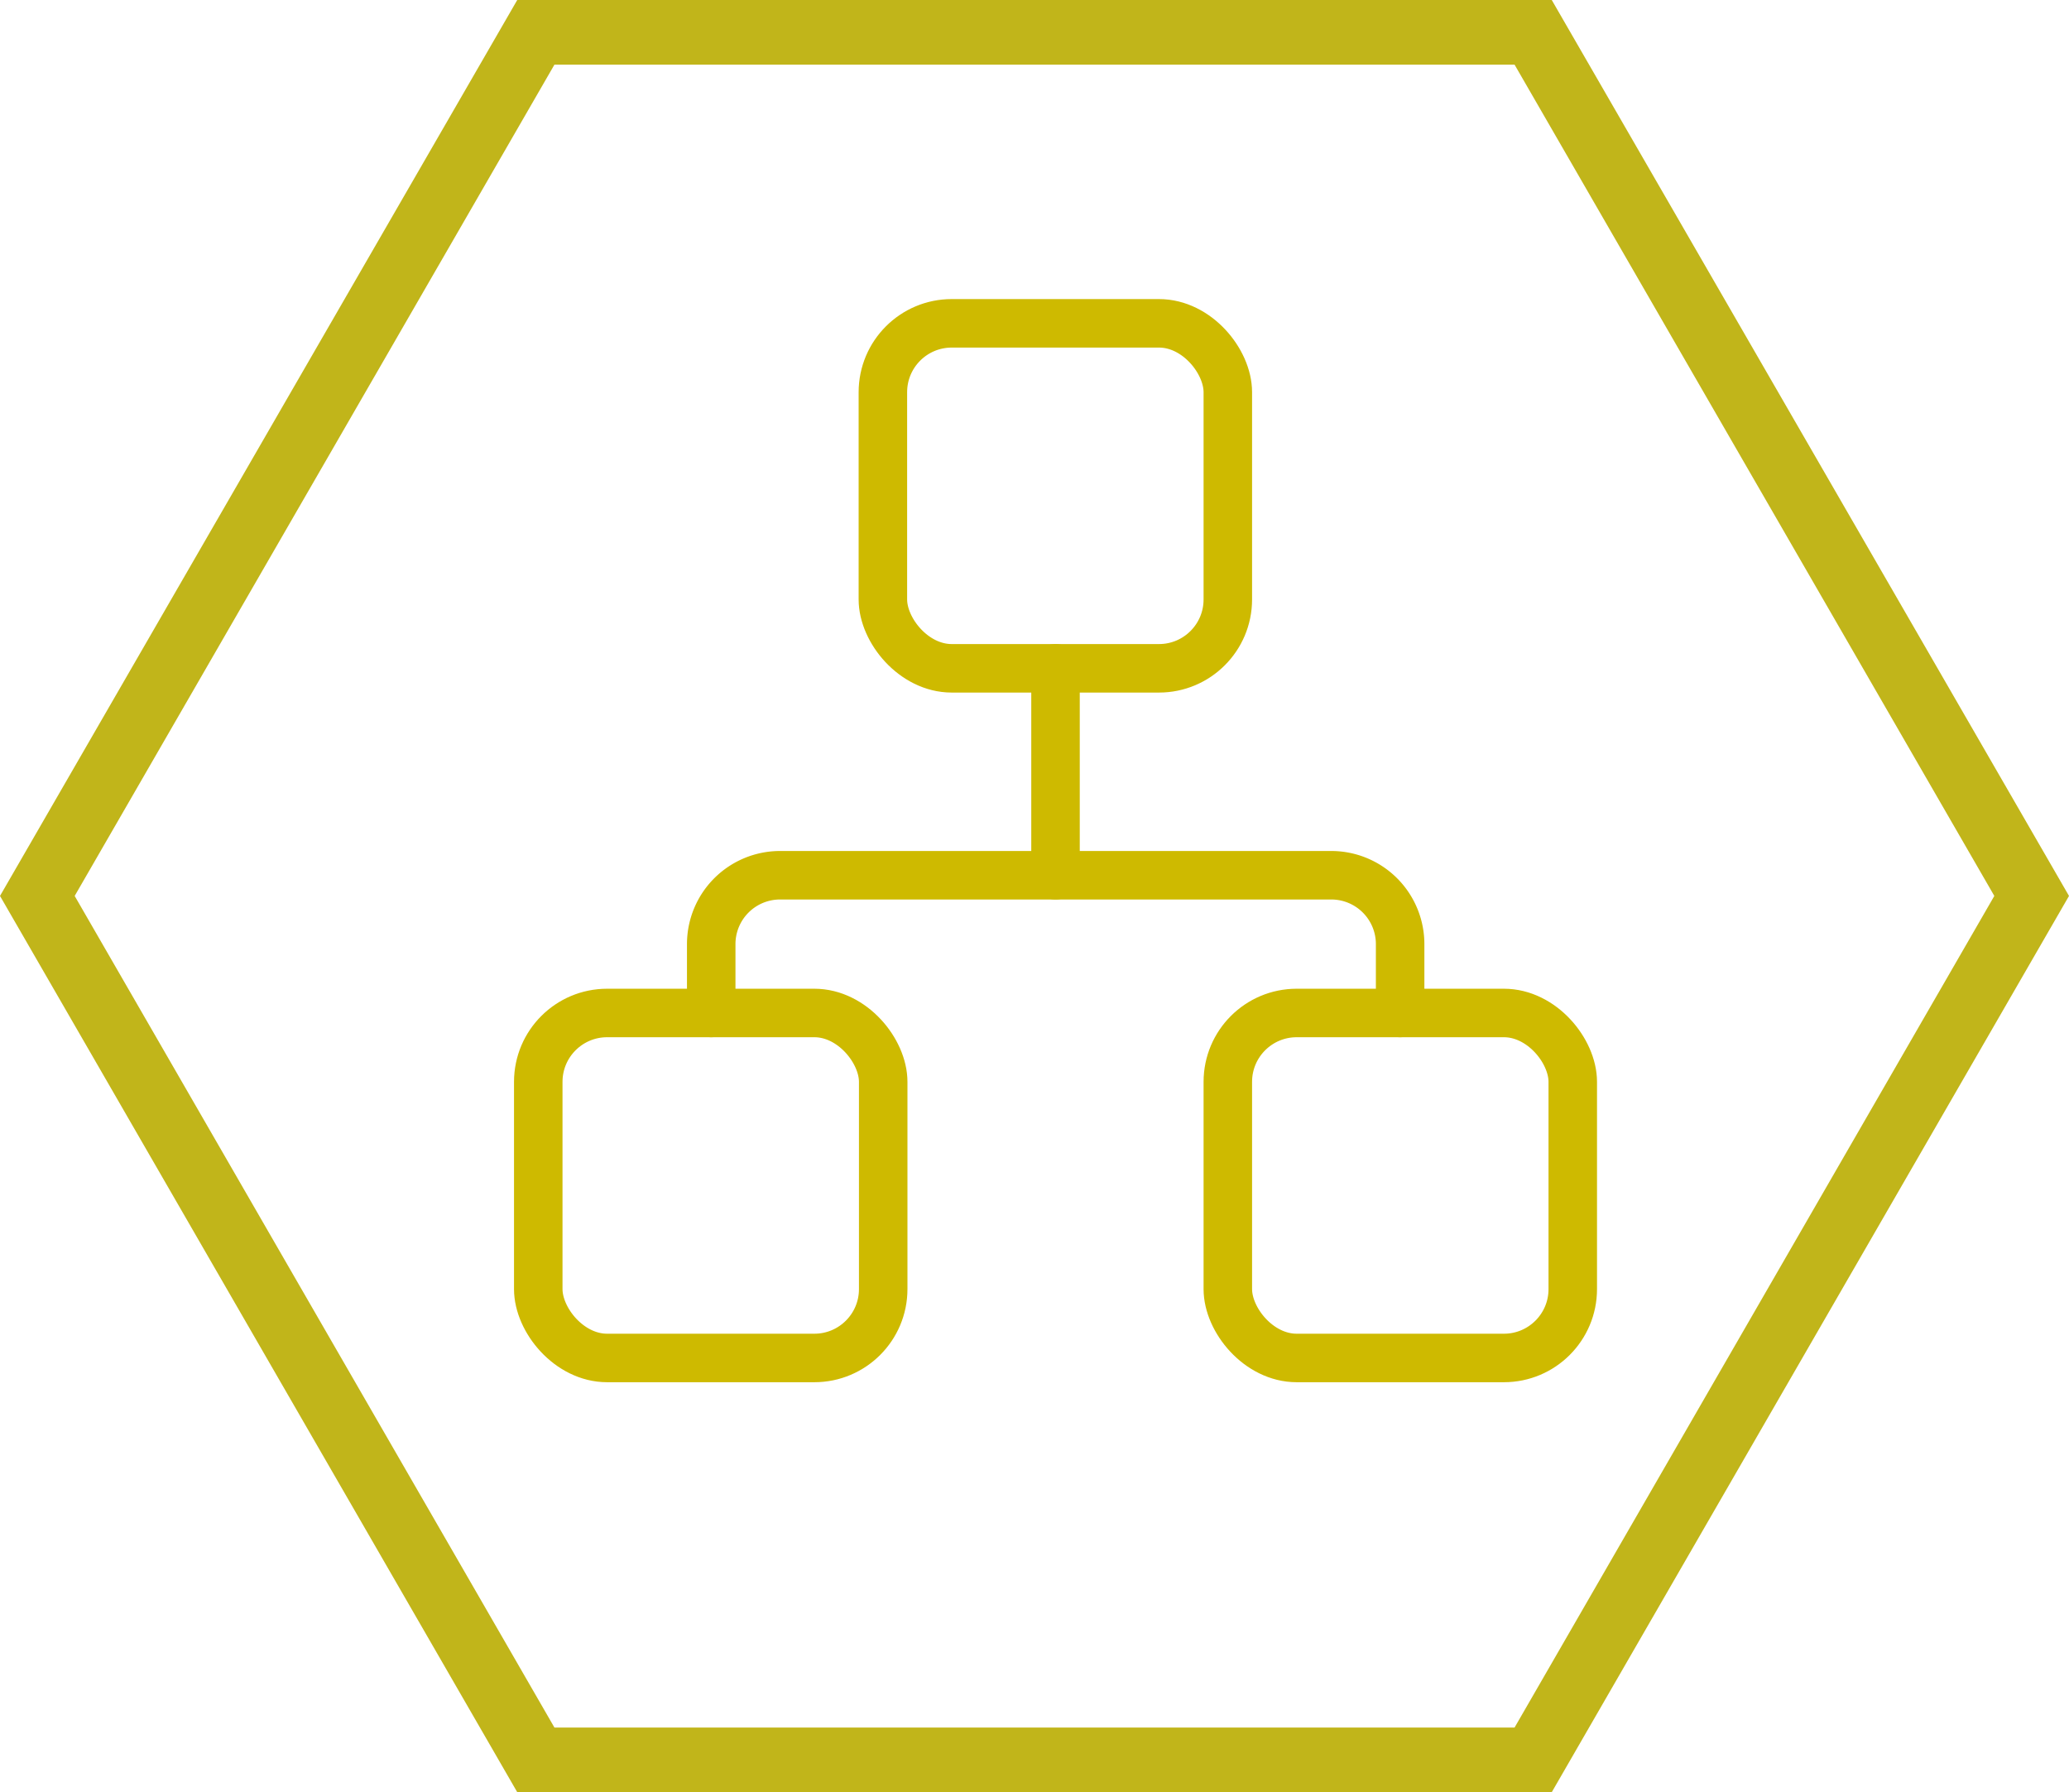 <svg xmlns="http://www.w3.org/2000/svg" viewBox="0 0 64 55.43"><defs><style>.cls-1{fill:#c1b51a;}.cls-2{fill:none;stroke:#ceba00;stroke-linecap:round;stroke-linejoin:round;stroke-width:1.5px;}</style></defs><title>ActivityIconTemplate</title><g id="Quiz_Hex" data-name="Quiz Hex"><path class="cls-1" d="M46.85,6,61.69,31.71,46.85,57.43H17.15L2.31,31.71,17.15,6h29.7M48,4H16L0,31.71,16,59.43H48L64,31.71,48,4Z" transform="translate(0 -4)"/></g><g id="lesson"><rect class="cls-2" x="16.65" y="31.33" width="10.67" height="10.67" rx="2.13"/><rect class="cls-2" x="27.31" y="10" width="10.67" height="10.67" rx="2.13"/><rect class="cls-2" x="37.98" y="31.33" width="10.67" height="10.67" rx="2.13"/><path class="cls-2" d="M22,35.33V33.2a2.13,2.13,0,0,1,2.13-2.13H41.18a2.13,2.13,0,0,1,2.13,2.13v2.13" transform="translate(0 -4)"/><line class="cls-2" x1="32.65" y1="20.67" x2="32.65" y2="27.07"/></g></svg>